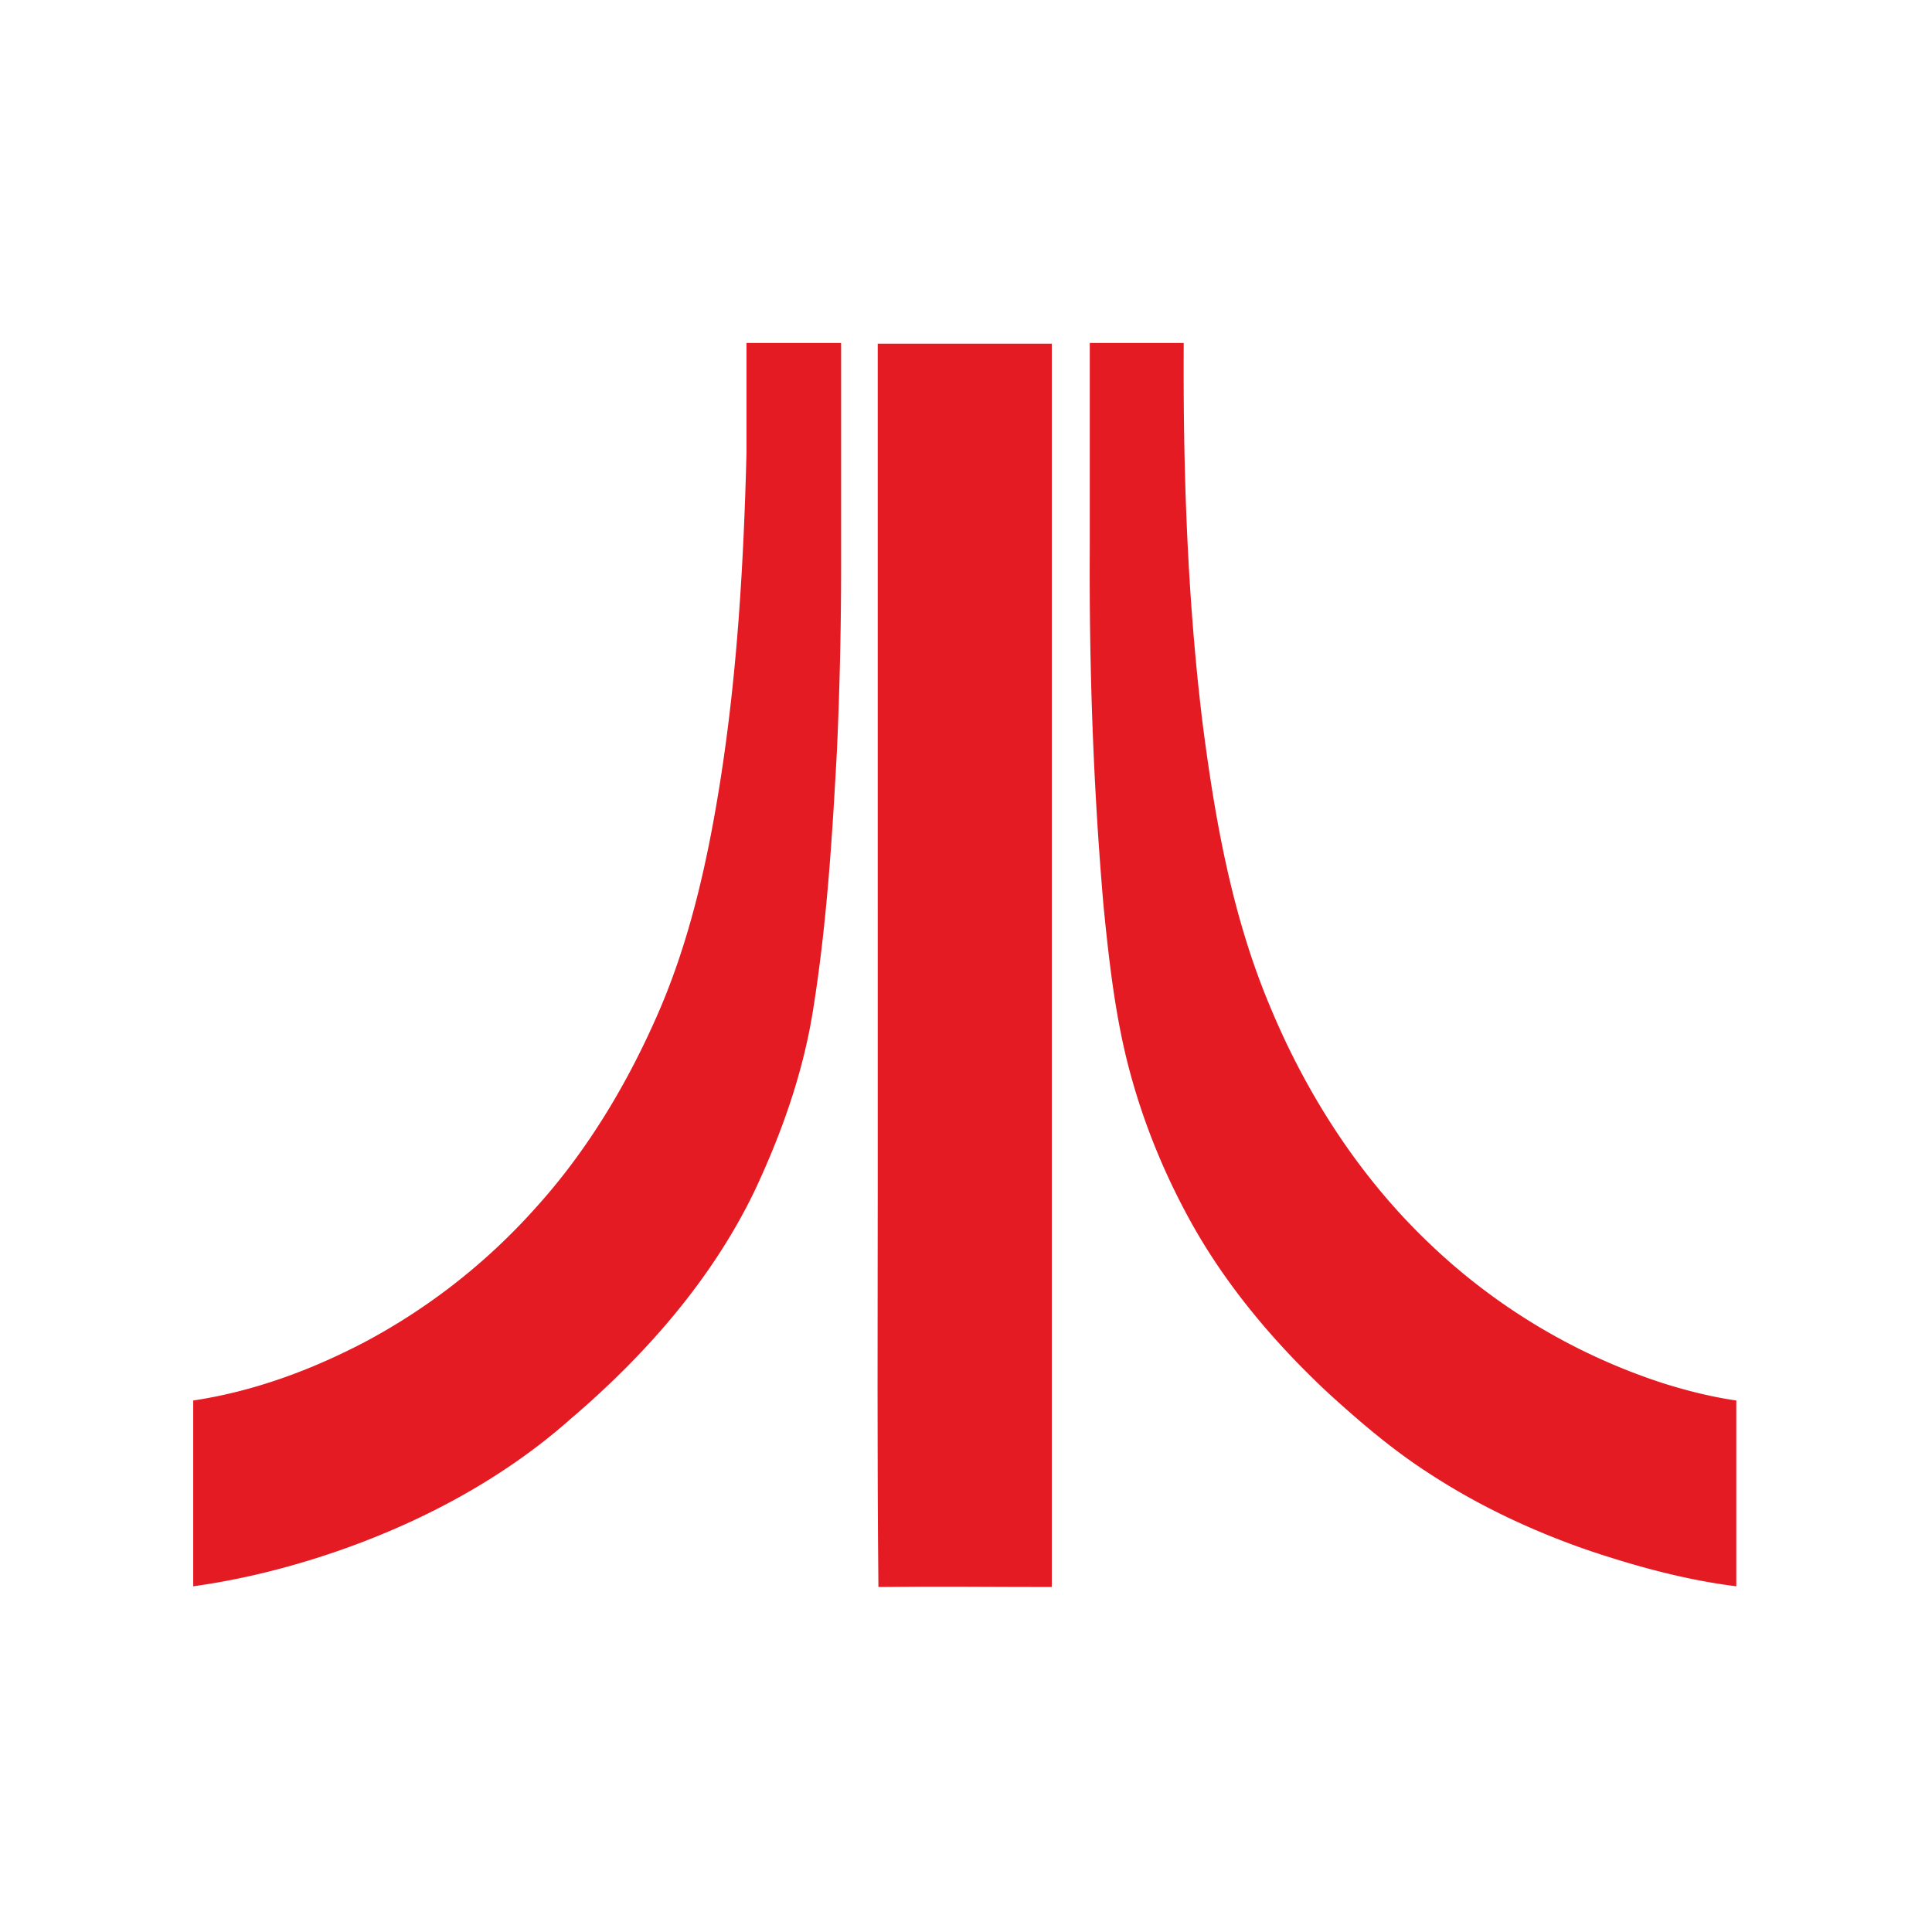 <?xml version="1.0" encoding="UTF-8" standalone="no"?>
<svg
   height="100"
   width="100"
   viewBox="-82.152 -31.731 59.332 23.798"
   version="1.1"
   id="svg8"
   sodipodi:docname="Atari-Logo.wine.svg"
   inkscape:version="1.1.2 (b8e25be833, 2022-02-05)"
   xmlns:inkscape="http://www.inkscape.org/namespaces/inkscape"
   xmlns:sodipodi="http://sodipodi.sourceforge.net/DTD/sodipodi-0.dtd"
   xmlns="http://www.w3.org/2000/svg"
   xmlns:svg="http://www.w3.org/2000/svg">
  <defs
     id="defs12" />
  <sodipodi:namedview
     id="namedview10"
     pagecolor="#ffffff"
     bordercolor="#666666"
     borderopacity="1.0"
     inkscape:pageshadow="2"
     inkscape:pageopacity="0.0"
     inkscape:pagecheckerboard="0"
     showgrid="false"
     inkscape:zoom="0.985"
     inkscape:cx="336.04061"
     inkscape:cy="400"
     inkscape:window-width="1920"
     inkscape:window-height="1057"
     inkscape:window-x="-8"
     inkscape:window-y="-8"
     inkscape:window-maximized="1"
     inkscape:current-layer="svg8" />
  <g
     id="g960"
     transform="matrix(0.301,0,0,0.301,-76.218,-38.965)">
    <path
       style="fill:#e41b23"
       d="M 149.965,106.133 A 62.339,62.339 0 0 1 126.145,91.897 C 119.098,85.202 113.672,76.816 109.937,67.866 105.991,58.563 104.229,48.556 102.96,38.619 101.409,25.793 100.986,12.897 101.058,0 h -9.585 v 20.79 c -0.071,12.262 0.353,24.524 1.41,36.716 0.563,5.638 1.198,11.346 2.678,16.843 1.479,5.497 3.664,10.783 6.483,15.787 3.594,6.342 8.387,11.98 13.741,16.984 3.243,2.959 6.625,5.849 10.359,8.245 5.075,3.313 10.643,5.92 16.421,7.893 4.862,1.621 9.797,2.96 14.87,3.594 v -18.957 c -2.466,-0.352 -5.003,-0.986 -7.47,-1.762 z"
       id="path841" />
    <path
       style="fill:#e41b23"
       d="m 69.837,86.471 c 0,13.461 -0.069,26.992 0.071,40.452 5.849,-0.071 11.769,0 17.688,0 V 0.071 h -17.76 z"
       id="path839" />
    <path
       style="fill:#e41b23"
       d="m 38.477,109.798 c 7.61,-6.484 14.447,-14.235 18.816,-23.327 2.678,-5.708 4.793,-11.627 5.85,-17.83 C 64.622,59.692 65.186,50.6 65.68,41.509 A 421.1,421.1 0 0 0 66.102,22.623 V 0.001 H 56.449 V 11.206 C 56.167,22.271 55.532,33.335 53.841,44.258 52.502,52.856 50.6,61.453 47.006,69.346 43.903,76.252 39.888,82.807 34.814,88.374 A 63.007,63.007 0 0 1 17.547,101.905 C 12.051,104.794 6.131,106.978 0,107.895 v 18.957 c 5.074,-0.705 10.078,-1.973 14.94,-3.665 8.455,-2.958 16.701,-7.328 23.537,-13.389 z"
       id="path2" />
  </g>
</svg>
